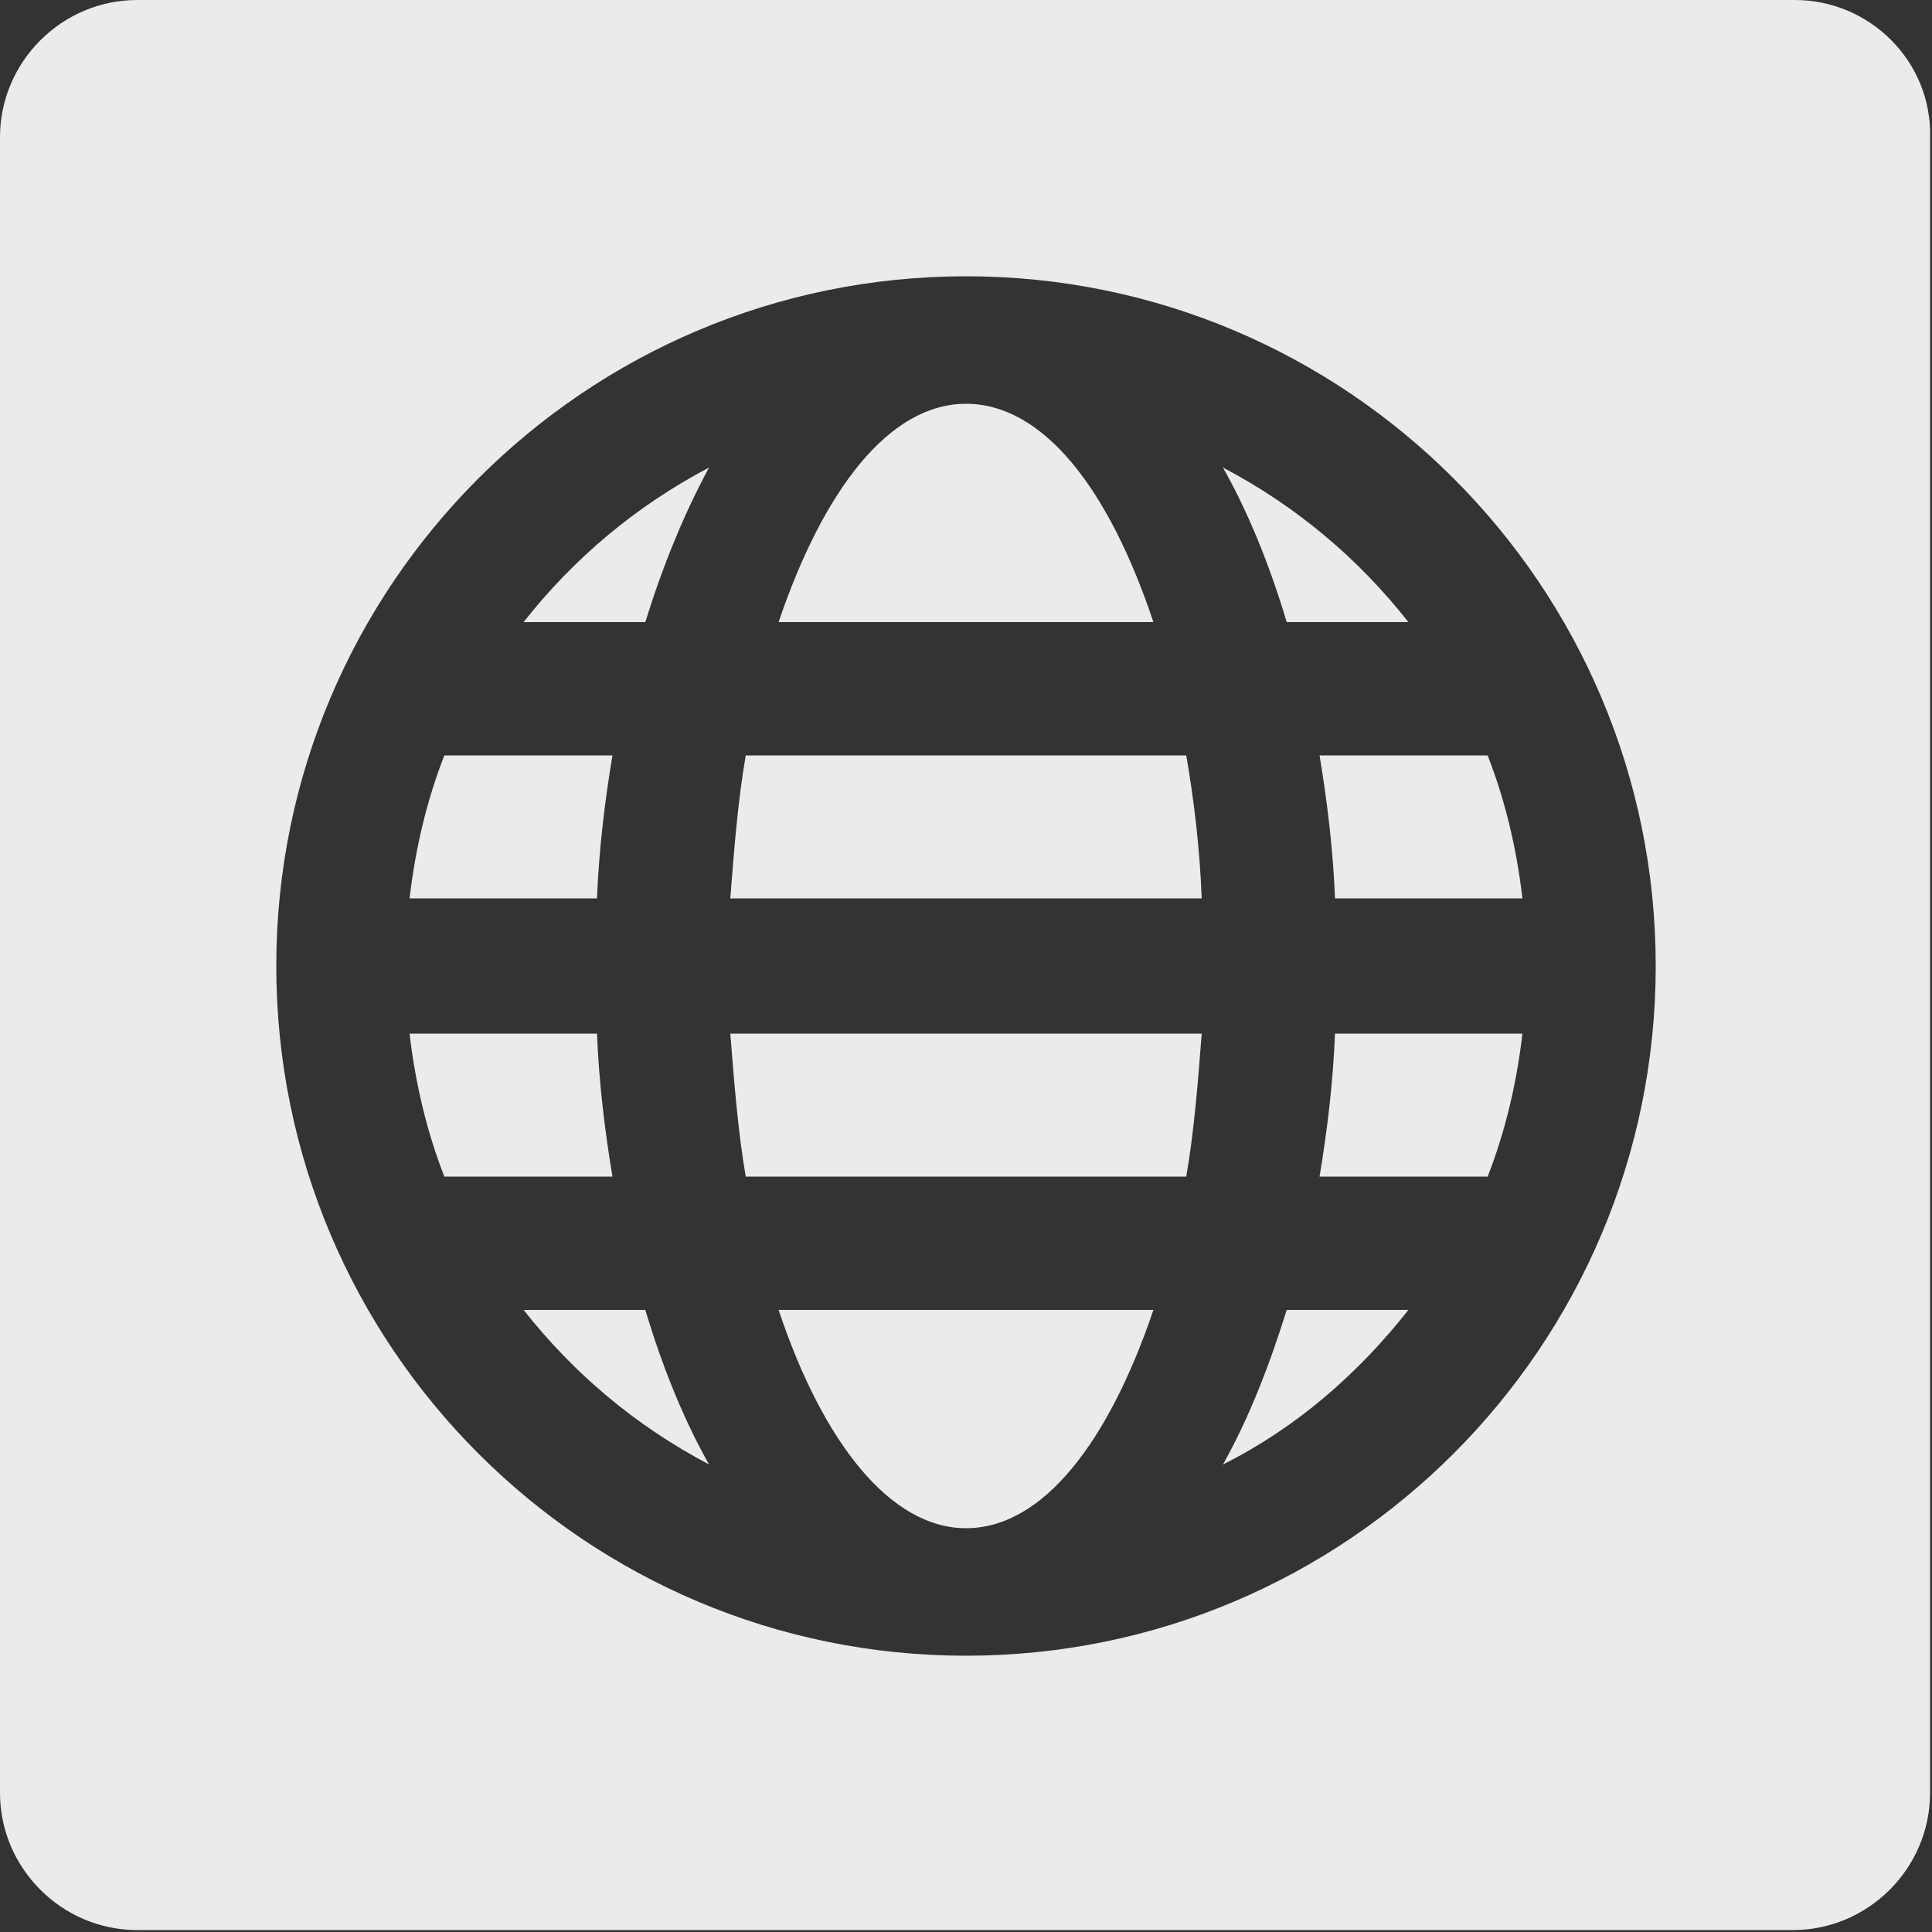 <?xml version="1.0" encoding="utf-8"?>
<!-- Generator: Adobe Illustrator 22.0.1, SVG Export Plug-In . SVG Version: 6.00 Build 0)  -->
<svg version="1.1" id="Layer_1" xmlns="http://www.w3.org/2000/svg" xmlns:xlink="http://www.w3.org/1999/xlink" x="0px" y="0px"
	 viewBox="0 0 100 100" style="enable-background:new 0 0 100 100;" xml:space="preserve">
<rect x="0" y="0" width="100" height="100" fill="#333333" stroke="none"/>
<style type="text/css">
	.st0{fill:#EBEBEB;}
</style>
<g>
	<path class="st0" d="M27.1,67.8c2.6,3.3,5.8,6,9.6,8c-1.3-2.3-2.4-5-3.3-8H27.1z"/>
	<path class="st0" d="M27.1,32.2h6.3c0.9-2.9,2-5.6,3.3-8C32.9,26.2,29.7,28.9,27.1,32.2z"/>
	<path class="st0" d="M31.7,39.1H23c-0.9,2.3-1.5,4.8-1.8,7.4h9.7C31,44,31.3,41.5,31.7,39.1z"/>
	<path class="st0" d="M50,20.9c-4,0-7.4,4.5-9.7,11.3h19.4C57.4,25.3,54,20.9,50,20.9z"/>
	<path class="st0" d="M30.9,53.5h-9.7c0.3,2.6,0.9,5.1,1.8,7.4h8.7C31.3,58.5,31,56,30.9,53.5z"/>
	<path class="st0" d="M38.6,60.9h22.8c0.4-2.3,0.6-4.8,0.8-7.4H37.8C38,56,38.2,58.6,38.6,60.9z"/>
	<path class="st0" d="M50,79.1c4,0,7.4-4.5,9.7-11.3H40.3C42.6,74.7,46.1,79.1,50,79.1z"/>
	<path class="st0" d="M38.6,39.1c-0.4,2.3-0.6,4.8-0.8,7.4h24.4c-0.1-2.6-0.4-5.1-0.8-7.4H38.6z"/>
	<path class="st0" d="M68.3,60.9H77c0.9-2.3,1.5-4.8,1.8-7.4h-9.7C69,56,68.7,58.5,68.3,60.9z"/>
	<path class="st0" d="M92.9,0H7.1C3.2,0,0,3.2,0,7.1v85.7c0,3.9,3.2,7.1,7.1,7.1h85.7c3.9,0,7.1-3.2,7.1-7.1V7.1
		C100,3.2,96.8,0,92.9,0z M50,85.7c-19.7,0-35.7-16-35.7-35.7s16-35.7,35.7-35.7s35.7,16,35.7,35.7S69.7,85.7,50,85.7z"/>
	<path class="st0" d="M69.1,46.5h9.7c-0.3-2.6-0.9-5.1-1.8-7.4h-8.7C68.7,41.5,69,44,69.1,46.5z"/>
	<path class="st0" d="M72.9,32.2c-2.6-3.3-5.8-6-9.6-8c1.3,2.3,2.4,5,3.3,8H72.9z"/>
	<path class="st0" d="M63.3,75.8c3.8-1.9,7-4.7,9.6-8h-6.3C65.7,70.7,64.6,73.5,63.3,75.8z"/>
</g>
</svg>

